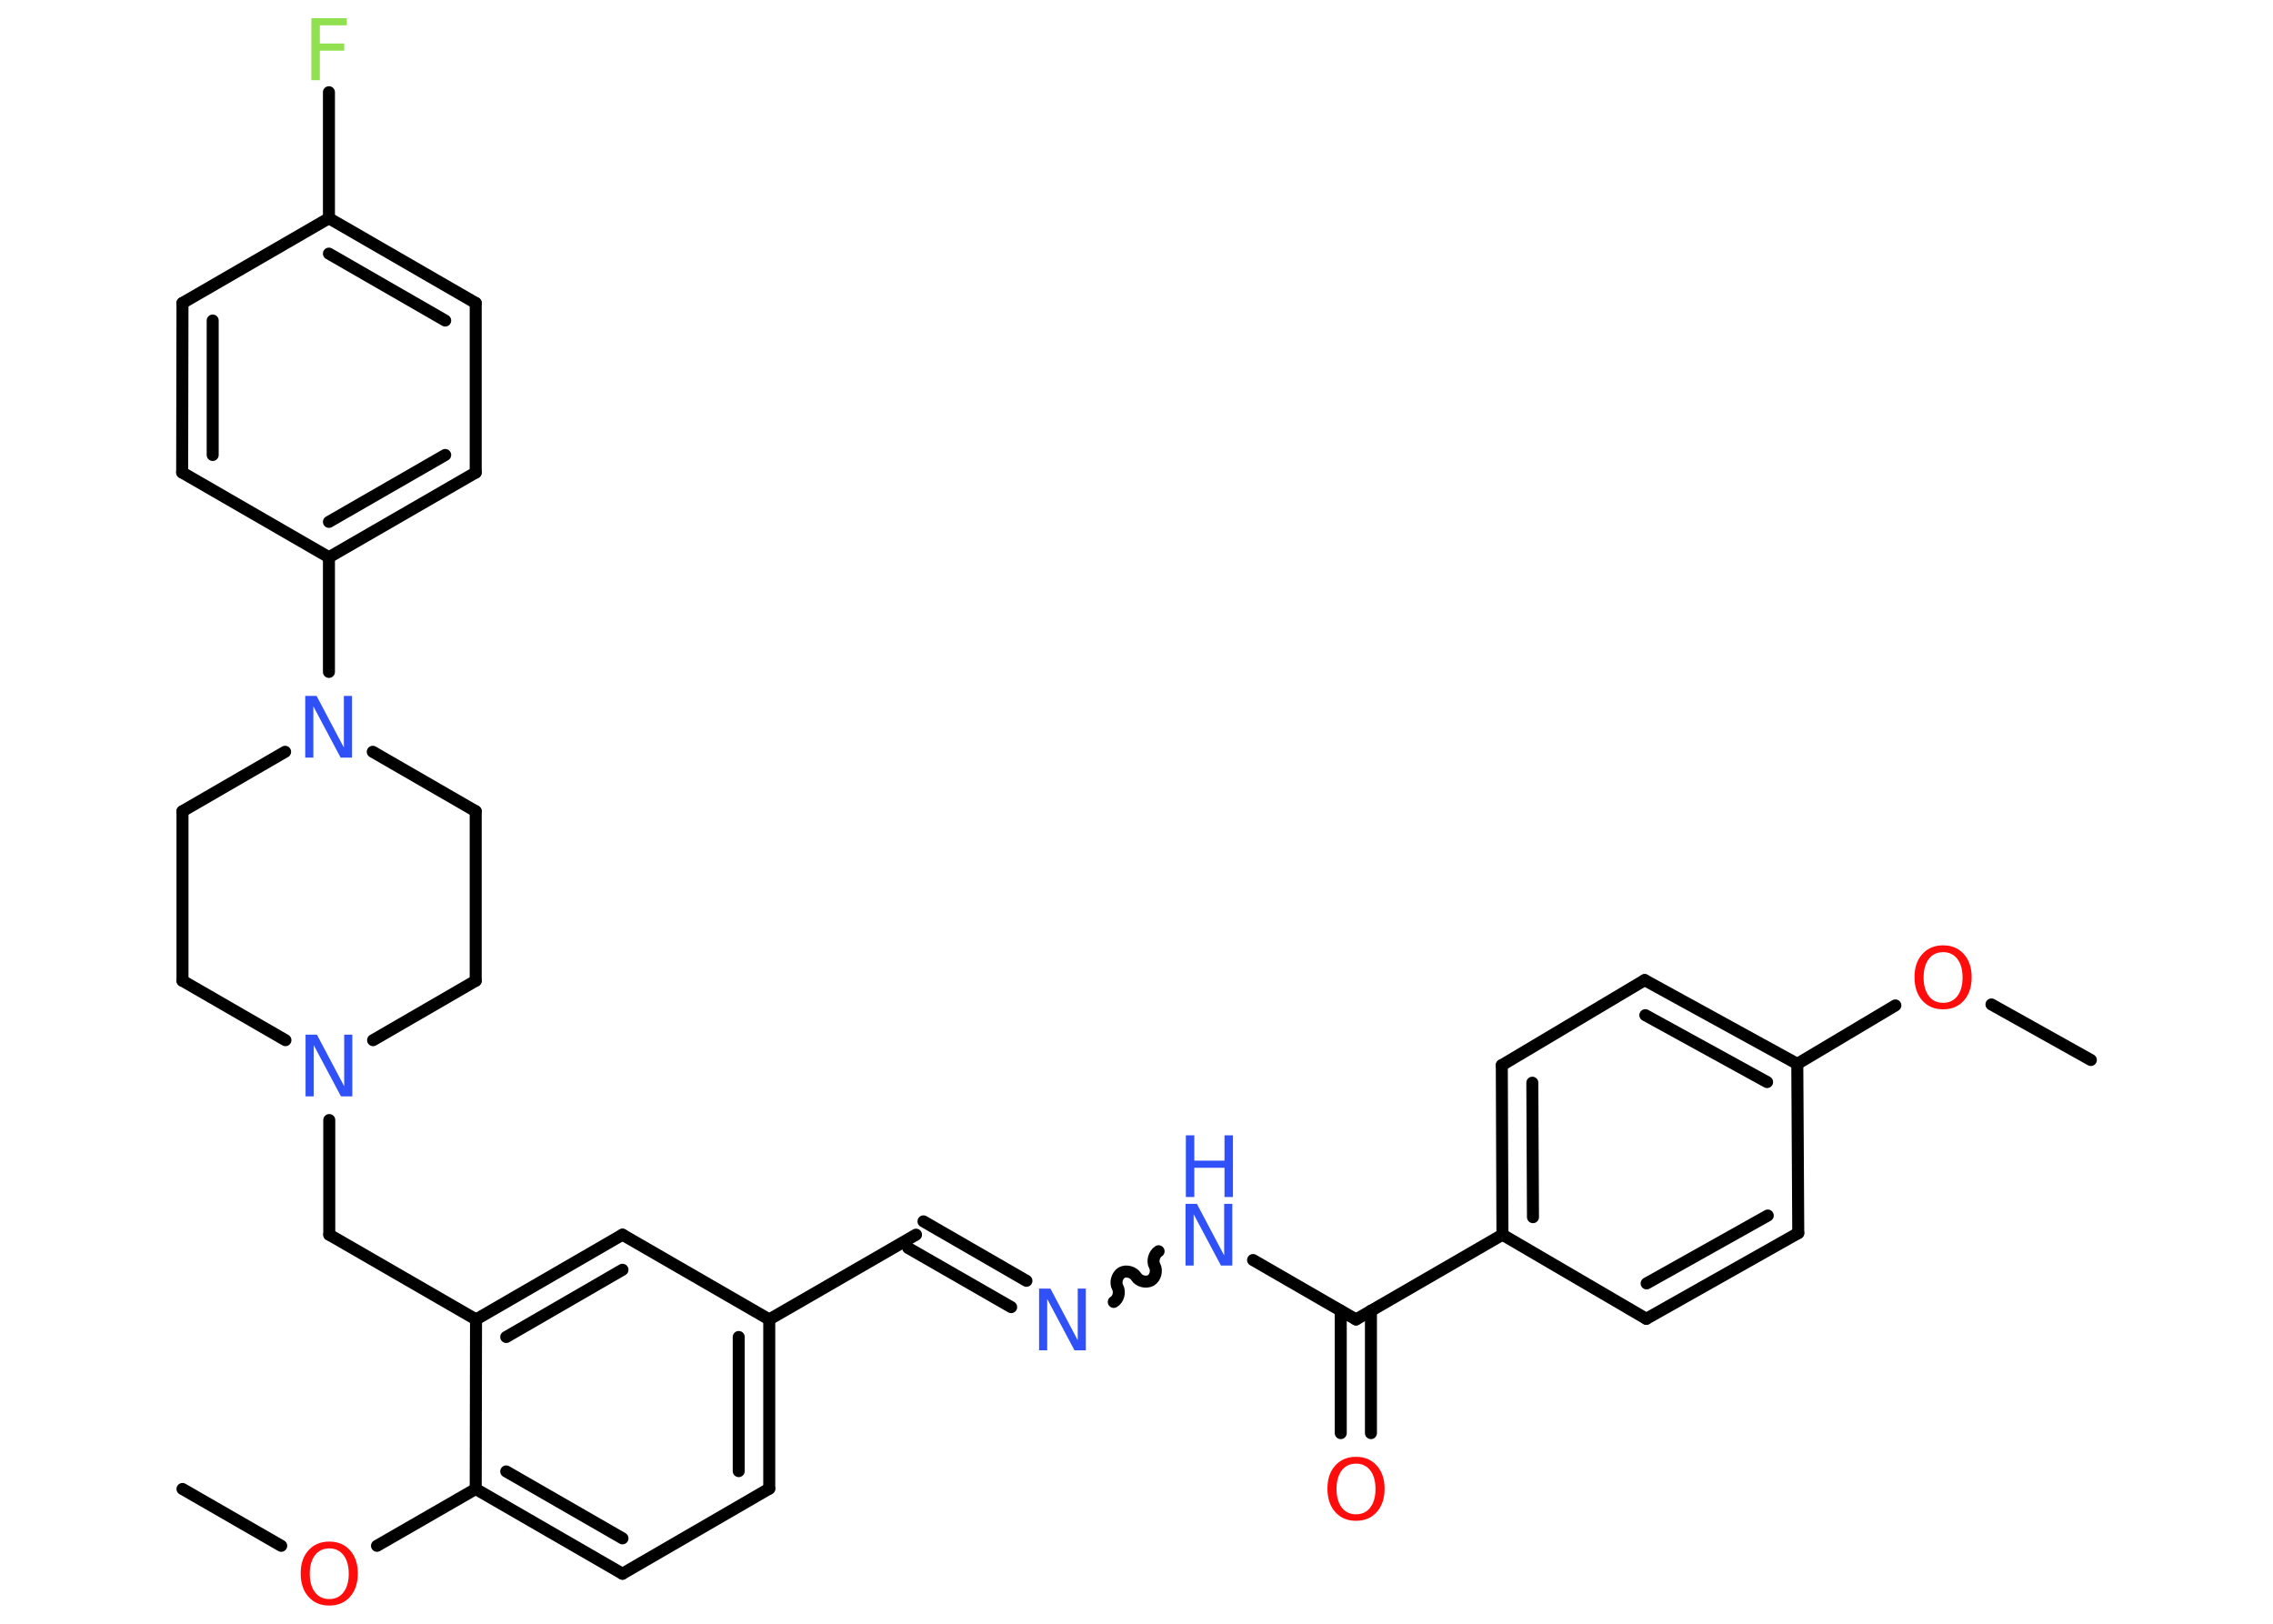 <?xml version='1.0' encoding='UTF-8'?>
<!DOCTYPE svg PUBLIC "-//W3C//DTD SVG 1.1//EN" "http://www.w3.org/Graphics/SVG/1.1/DTD/svg11.dtd">
<svg version='1.2' xmlns='http://www.w3.org/2000/svg' xmlns:xlink='http://www.w3.org/1999/xlink' width='70.0mm' height='50.0mm' viewBox='0 0 70.0 50.0'>
  <desc>Generated by the Chemistry Development Kit (http://github.com/cdk)</desc>
  <g stroke-linecap='round' stroke-linejoin='round' stroke='#000000' stroke-width='.37' fill='#3050F8'>
    <rect x='.0' y='.0' width='70.0' height='50.0' fill='#FFFFFF' stroke='none'/>
    <g id='mol1' class='mol'>
      <line id='mol1bnd1' class='bond' x1='64.39' y1='32.64' x2='61.33' y2='30.93'/>
      <line id='mol1bnd2' class='bond' x1='58.37' y1='30.96' x2='55.35' y2='32.76'/>
      <g id='mol1bnd3' class='bond'>
        <line x1='55.35' y1='32.76' x2='50.65' y2='30.18'/>
        <line x1='54.42' y1='33.32' x2='50.67' y2='31.26'/>
      </g>
      <line id='mol1bnd4' class='bond' x1='50.65' y1='30.18' x2='46.25' y2='32.8'/>
      <g id='mol1bnd5' class='bond'>
        <line x1='46.25' y1='32.8' x2='46.27' y2='38.02'/>
        <line x1='47.19' y1='33.34' x2='47.21' y2='37.48'/>
      </g>
      <line id='mol1bnd6' class='bond' x1='46.27' y1='38.02' x2='41.76' y2='40.63'/>
      <g id='mol1bnd7' class='bond'>
        <line x1='42.22' y1='40.36' x2='42.22' y2='44.13'/>
        <line x1='41.29' y1='40.36' x2='41.29' y2='44.13'/>
      </g>
      <line id='mol1bnd8' class='bond' x1='41.76' y1='40.63' x2='38.59' y2='38.8'/>
      <path id='mol1bnd9' class='bond' d='M34.3 40.09c.14 -.08 .2 -.3 .12 -.45c-.08 -.14 -.02 -.36 .12 -.45c.14 -.08 .36 -.02 .45 .12c.08 .14 .3 .2 .45 .12c.14 -.08 .2 -.3 .12 -.45c-.08 -.14 -.02 -.36 .12 -.45' fill='none' stroke='#000000' stroke-width='.37'/>
      <g id='mol1bnd10' class='bond'>
        <line x1='31.14' y1='40.25' x2='27.97' y2='38.43'/>
        <line x1='31.61' y1='39.44' x2='28.44' y2='37.61'/>
      </g>
      <line id='mol1bnd11' class='bond' x1='28.21' y1='38.02' x2='23.69' y2='40.63'/>
      <g id='mol1bnd12' class='bond'>
        <line x1='23.69' y1='45.84' x2='23.69' y2='40.63'/>
        <line x1='22.75' y1='45.3' x2='22.75' y2='41.17'/>
      </g>
      <line id='mol1bnd13' class='bond' x1='23.69' y1='45.84' x2='19.17' y2='48.46'/>
      <g id='mol1bnd14' class='bond'>
        <line x1='14.65' y1='45.85' x2='19.17' y2='48.46'/>
        <line x1='15.59' y1='45.31' x2='19.17' y2='47.37'/>
      </g>
      <line id='mol1bnd15' class='bond' x1='14.65' y1='45.85' x2='11.61' y2='47.6'/>
      <line id='mol1bnd16' class='bond' x1='8.66' y1='47.6' x2='5.62' y2='45.85'/>
      <line id='mol1bnd17' class='bond' x1='14.65' y1='45.85' x2='14.66' y2='40.63'/>
      <line id='mol1bnd18' class='bond' x1='14.66' y1='40.63' x2='10.14' y2='38.02'/>
      <line id='mol1bnd19' class='bond' x1='10.14' y1='38.02' x2='10.14' y2='34.49'/>
      <line id='mol1bnd20' class='bond' x1='8.79' y1='32.03' x2='5.62' y2='30.2'/>
      <line id='mol1bnd21' class='bond' x1='5.62' y1='30.2' x2='5.62' y2='24.98'/>
      <line id='mol1bnd22' class='bond' x1='5.62' y1='24.98' x2='8.78' y2='23.15'/>
      <line id='mol1bnd23' class='bond' x1='10.13' y1='20.69' x2='10.13' y2='17.16'/>
      <g id='mol1bnd24' class='bond'>
        <line x1='10.13' y1='17.16' x2='14.65' y2='14.55'/>
        <line x1='10.13' y1='16.07' x2='13.71' y2='14.01'/>
      </g>
      <line id='mol1bnd25' class='bond' x1='14.65' y1='14.55' x2='14.65' y2='9.33'/>
      <g id='mol1bnd26' class='bond'>
        <line x1='14.65' y1='9.33' x2='10.13' y2='6.72'/>
        <line x1='13.71' y1='9.87' x2='10.13' y2='7.81'/>
      </g>
      <line id='mol1bnd27' class='bond' x1='10.13' y1='6.72' x2='10.13' y2='2.84'/>
      <line id='mol1bnd28' class='bond' x1='10.13' y1='6.72' x2='5.62' y2='9.33'/>
      <g id='mol1bnd29' class='bond'>
        <line x1='5.62' y1='9.33' x2='5.61' y2='14.55'/>
        <line x1='6.55' y1='9.87' x2='6.55' y2='14.01'/>
      </g>
      <line id='mol1bnd30' class='bond' x1='10.13' y1='17.16' x2='5.61' y2='14.55'/>
      <line id='mol1bnd31' class='bond' x1='11.48' y1='23.15' x2='14.65' y2='24.98'/>
      <line id='mol1bnd32' class='bond' x1='14.65' y1='24.98' x2='14.65' y2='30.2'/>
      <line id='mol1bnd33' class='bond' x1='11.49' y1='32.03' x2='14.65' y2='30.2'/>
      <g id='mol1bnd34' class='bond'>
        <line x1='19.17' y1='38.02' x2='14.66' y2='40.63'/>
        <line x1='19.17' y1='39.1' x2='15.59' y2='41.17'/>
      </g>
      <line id='mol1bnd35' class='bond' x1='23.69' y1='40.63' x2='19.17' y2='38.02'/>
      <line id='mol1bnd36' class='bond' x1='46.27' y1='38.02' x2='50.7' y2='40.61'/>
      <g id='mol1bnd37' class='bond'>
        <line x1='50.7' y1='40.61' x2='55.38' y2='37.97'/>
        <line x1='50.71' y1='39.52' x2='54.44' y2='37.43'/>
      </g>
      <line id='mol1bnd38' class='bond' x1='55.35' y1='32.76' x2='55.38' y2='37.97'/>
      <path id='mol1atm2' class='atom' d='M59.84 29.32q-.28 .0 -.44 .21q-.16 .21 -.16 .57q.0 .36 .16 .57q.16 .21 .44 .21q.28 .0 .44 -.21q.16 -.21 .16 -.57q.0 -.36 -.16 -.57q-.16 -.21 -.44 -.21zM59.84 29.11q.4 .0 .64 .27q.24 .27 .24 .71q.0 .45 -.24 .72q-.24 .27 -.64 .27q-.4 .0 -.64 -.27q-.24 -.27 -.24 -.72q.0 -.45 .24 -.71q.24 -.27 .64 -.27z' stroke='none' fill='#FF0D0D'/>
      <path id='mol1atm8' class='atom' d='M41.76 45.07q-.28 .0 -.44 .21q-.16 .21 -.16 .57q.0 .36 .16 .57q.16 .21 .44 .21q.28 .0 .44 -.21q.16 -.21 .16 -.57q.0 -.36 -.16 -.57q-.16 -.21 -.44 -.21zM41.76 44.86q.4 .0 .64 .27q.24 .27 .24 .71q.0 .45 -.24 .72q-.24 .27 -.64 .27q-.4 .0 -.64 -.27q-.24 -.27 -.24 -.72q.0 -.45 .24 -.71q.24 -.27 .64 -.27z' stroke='none' fill='#FF0D0D'/>
      <g id='mol1atm9' class='atom'>
        <path d='M36.52 37.07h.34l.84 1.59v-1.59h.25v1.9h-.35l-.84 -1.58v1.58h-.25v-1.9z' stroke='none'/>
        <path d='M36.52 34.96h.26v.78h.93v-.78h.26v1.9h-.26v-.9h-.93v.9h-.26v-1.9z' stroke='none'/>
      </g>
      <path id='mol1atm10' class='atom' d='M32.01 39.68h.34l.84 1.59v-1.59h.25v1.9h-.35l-.84 -1.58v1.58h-.25v-1.9z' stroke='none'/>
      <path id='mol1atm16' class='atom' d='M10.14 47.68q-.28 .0 -.44 .21q-.16 .21 -.16 .57q.0 .36 .16 .57q.16 .21 .44 .21q.28 .0 .44 -.21q.16 -.21 .16 -.57q.0 -.36 -.16 -.57q-.16 -.21 -.44 -.21zM10.14 47.47q.4 .0 .64 .27q.24 .27 .24 .71q.0 .45 -.24 .72q-.24 .27 -.64 .27q-.4 .0 -.64 -.27q-.24 -.27 -.24 -.72q.0 -.45 .24 -.71q.24 -.27 .64 -.27z' stroke='none' fill='#FF0D0D'/>
      <path id='mol1atm20' class='atom' d='M9.42 31.86h.34l.84 1.59v-1.59h.25v1.9h-.35l-.84 -1.58v1.58h-.25v-1.9z' stroke='none'/>
      <path id='mol1atm23' class='atom' d='M9.41 21.43h.34l.84 1.59v-1.59h.25v1.9h-.35l-.84 -1.58v1.58h-.25v-1.9z' stroke='none'/>
      <path id='mol1atm28' class='atom' d='M9.59 .56h1.09v.22h-.83v.56h.75v.22h-.75v.91h-.26v-1.9z' stroke='none' fill='#90E050'/>
    </g>
  </g>
</svg>
